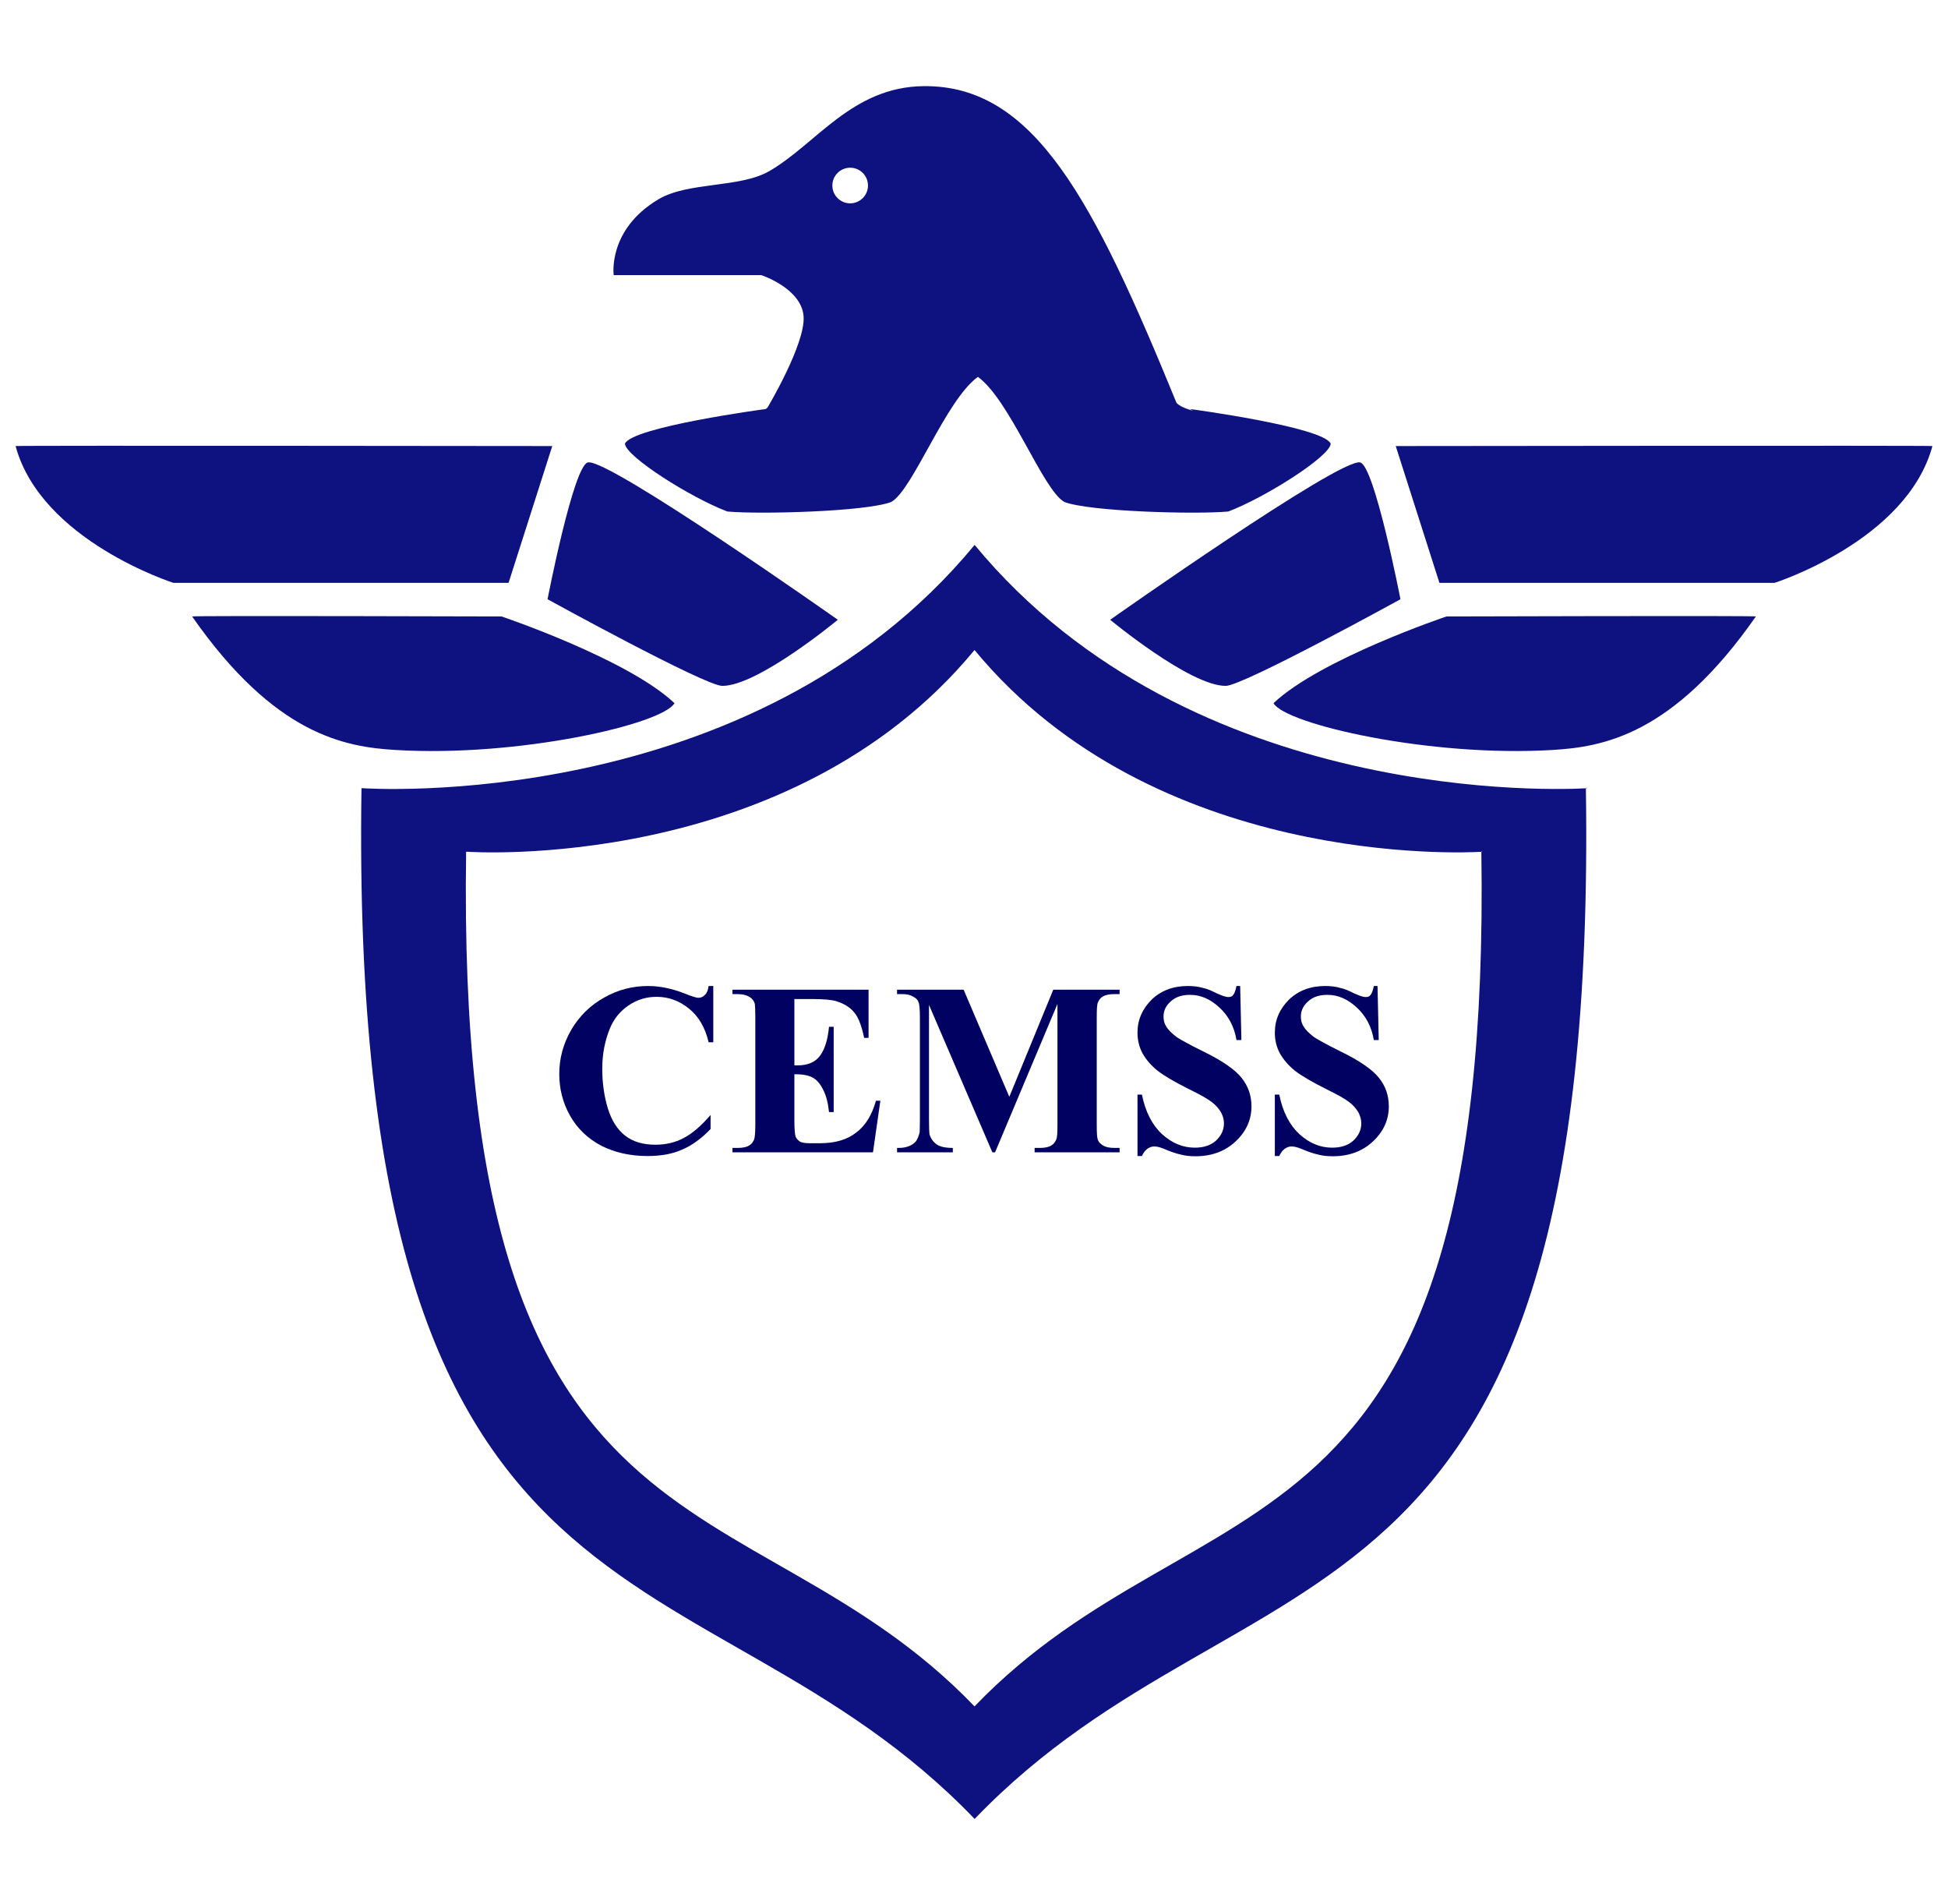 <?xml version="1.0" encoding="UTF-8" standalone="no"?>
<!DOCTYPE svg PUBLIC "-//W3C//DTD SVG 1.1//EN" "http://www.w3.org/Graphics/SVG/1.1/DTD/svg11.dtd">
<svg width="100%" height="100%" viewBox="0 0 525 513" version="1.1" xmlns="http://www.w3.org/2000/svg" xmlns:xlink="http://www.w3.org/1999/xlink" xml:space="preserve" xmlns:serif="http://www.serif.com/" style="fill-rule:evenodd;clip-rule:evenodd;stroke-linejoin:round;stroke-miterlimit:2;">
    <g transform="matrix(1,0,0,1,1.175,1)">
        <g id="Layer2">
            <path d="M426.233,211.401C429.819,449.103 335.415,412.134 261.495,489.112C187.575,412.132 92.658,449.105 96.249,211.384L96.701,211.384C96.701,211.384 201.31,218.753 261.495,145.826C319.919,216.569 420.384,211.745 426.233,211.401ZM426.233,211.401C426.233,211.395 426.233,211.389 426.232,211.384C426.5,211.041 426.5,211.384 426.5,211.384C426.5,211.384 426.41,211.39 426.233,211.401ZM261.495,145.826C261.449,145.769 261.531,145.783 261.495,145.826ZM398.061,228.517C393.211,228.803 309.909,232.803 261.466,174.145C211.562,234.614 124.824,228.503 124.824,228.503L124.449,228.503C121.472,425.614 200.174,394.957 261.466,458.786C322.758,394.959 401.034,425.613 398.061,228.517ZM398.061,228.517C398.208,228.509 398.283,228.503 398.283,228.503C398.283,228.503 398.283,228.22 398.061,228.503C398.061,228.508 398.061,228.513 398.061,228.517ZM261.466,174.145C261.496,174.109 261.428,174.098 261.466,174.145Z" style="fill:#0e1280;"/>
        </g>
    </g>
    <g id="Layer5">
        <path d="M263.546,101.545C254.861,107.842 246.02,132.032 240.191,135.259C233.381,137.865 204.769,138.632 196.029,137.825C186.188,134.123 168.607,122.991 168.423,119.548C170.387,115.014 206.384,110.206 206.384,110.206L206.841,109.837C206.841,109.837 217.044,92.741 216.577,85.327C216.097,77.693 205.15,74.125 205.15,74.125L165.393,74.125C165.393,74.125 163.695,61.925 177.395,53.734C185.473,48.904 199.356,50.724 207.353,46.093C220.037,38.746 229.613,23.444 248.863,23.212C278.757,22.852 294.709,53.925 317.071,108.532C318.181,109.855 321.528,110.676 321.528,110.676L320.675,110.206C320.675,110.206 356.673,115.014 358.636,119.548C358.452,122.991 340.871,134.123 331.03,137.825C322.29,138.632 293.678,137.865 286.868,135.259C281.039,132.032 272.231,107.842 263.546,101.545C263.55,101.534 263.522,101.55 263.546,101.545ZM229.127,45.191C226.479,45.191 224.328,47.341 224.328,49.99C224.328,52.638 226.479,54.788 229.127,54.788C231.775,54.788 233.925,52.638 233.925,49.99C233.925,47.341 231.775,45.191 229.127,45.191Z" style="fill:#0e1280;"/>
    </g>
    <g transform="matrix(1,0,0,1,5.805,-4)">
        <g id="Layer3">
            <g transform="matrix(66.2,0,0,66.2,142.274,314.495)">
                <path d="M0.667,-0.677L0.667,-0.448L0.648,-0.448C0.634,-0.508 0.607,-0.554 0.568,-0.585C0.529,-0.617 0.485,-0.633 0.436,-0.633C0.394,-0.633 0.356,-0.621 0.322,-0.598C0.287,-0.574 0.262,-0.543 0.246,-0.504C0.226,-0.455 0.215,-0.401 0.215,-0.34C0.215,-0.281 0.223,-0.227 0.238,-0.178C0.253,-0.13 0.276,-0.093 0.308,-0.068C0.34,-0.043 0.381,-0.031 0.432,-0.031C0.474,-0.031 0.512,-0.04 0.546,-0.058C0.581,-0.076 0.618,-0.108 0.656,-0.152L0.656,-0.095C0.619,-0.056 0.58,-0.028 0.54,-0.011C0.5,0.007 0.453,0.015 0.399,0.015C0.329,0.015 0.266,0.001 0.211,-0.027C0.156,-0.056 0.114,-0.096 0.084,-0.149C0.054,-0.202 0.04,-0.259 0.04,-0.319C0.04,-0.382 0.056,-0.442 0.089,-0.499C0.122,-0.555 0.167,-0.599 0.223,-0.63C0.279,-0.662 0.339,-0.677 0.402,-0.677C0.448,-0.677 0.498,-0.667 0.549,-0.647C0.579,-0.635 0.598,-0.629 0.606,-0.629C0.617,-0.629 0.626,-0.633 0.633,-0.641C0.641,-0.648 0.646,-0.661 0.648,-0.677L0.667,-0.677Z" style="fill:url(#_Radial1);fill-rule:nonzero;"/>
            </g>
            <g transform="matrix(66.2,0,0,66.2,190.28,314.495)">
                <path d="M0.272,-0.624L0.272,-0.354L0.286,-0.354C0.328,-0.354 0.358,-0.368 0.377,-0.394C0.396,-0.42 0.408,-0.459 0.413,-0.511L0.432,-0.511L0.432,-0.164L0.413,-0.164C0.409,-0.202 0.401,-0.233 0.388,-0.257C0.376,-0.281 0.361,-0.297 0.345,-0.305C0.328,-0.314 0.304,-0.318 0.272,-0.318L0.272,-0.131C0.272,-0.095 0.274,-0.073 0.277,-0.064C0.28,-0.056 0.286,-0.05 0.294,-0.044C0.303,-0.039 0.317,-0.037 0.335,-0.037L0.375,-0.037C0.437,-0.037 0.486,-0.051 0.523,-0.08C0.561,-0.108 0.588,-0.152 0.604,-0.21L0.622,-0.21L0.592,-0L0.02,-0L0.02,-0.018L0.042,-0.018C0.061,-0.018 0.077,-0.021 0.088,-0.028C0.097,-0.033 0.103,-0.041 0.108,-0.052C0.111,-0.06 0.113,-0.08 0.113,-0.113L0.113,-0.549C0.113,-0.579 0.112,-0.597 0.111,-0.604C0.108,-0.615 0.102,-0.624 0.093,-0.63C0.08,-0.639 0.063,-0.644 0.042,-0.644L0.02,-0.644L0.02,-0.662L0.574,-0.662L0.574,-0.466L0.556,-0.466C0.546,-0.514 0.533,-0.549 0.516,-0.569C0.499,-0.59 0.475,-0.605 0.443,-0.615C0.425,-0.621 0.391,-0.624 0.341,-0.624L0.272,-0.624Z" style="fill:url(#_Radial2);fill-rule:nonzero;"/>
            </g>
            <g transform="matrix(66.2,0,0,66.2,234.634,314.495)">
                <path d="M0.477,-0.226L0.656,-0.662L0.926,-0.662L0.926,-0.644L0.904,-0.644C0.885,-0.644 0.869,-0.641 0.857,-0.634C0.849,-0.629 0.843,-0.622 0.838,-0.611C0.834,-0.603 0.833,-0.583 0.833,-0.55L0.833,-0.113C0.833,-0.079 0.834,-0.058 0.838,-0.05C0.841,-0.041 0.849,-0.034 0.86,-0.027C0.871,-0.021 0.886,-0.018 0.904,-0.018L0.926,-0.018L0.926,-0L0.58,-0L0.58,-0.018L0.602,-0.018C0.621,-0.018 0.637,-0.021 0.648,-0.028C0.657,-0.033 0.663,-0.041 0.668,-0.052C0.672,-0.06 0.673,-0.08 0.673,-0.113L0.673,-0.604L0.419,-0L0.408,-0L0.15,-0.6L0.15,-0.133C0.15,-0.101 0.151,-0.081 0.152,-0.073C0.157,-0.057 0.166,-0.044 0.18,-0.033C0.194,-0.023 0.216,-0.018 0.247,-0.018L0.247,-0L0.02,-0L0.02,-0.018L0.027,-0.018C0.042,-0.018 0.055,-0.02 0.068,-0.025C0.081,-0.03 0.09,-0.037 0.097,-0.045C0.103,-0.054 0.108,-0.066 0.112,-0.081C0.112,-0.085 0.113,-0.101 0.113,-0.131L0.113,-0.55C0.113,-0.583 0.111,-0.604 0.107,-0.612C0.104,-0.621 0.097,-0.628 0.085,-0.634C0.074,-0.641 0.06,-0.644 0.041,-0.644L0.02,-0.644L0.02,-0.662L0.291,-0.662L0.477,-0.226Z" style="fill:url(#_Radial3);fill-rule:nonzero;"/>
            </g>
            <g transform="matrix(66.2,0,0,66.2,297.315,314.495)">
                <path d="M0.47,-0.677L0.475,-0.457L0.455,-0.457C0.446,-0.512 0.422,-0.556 0.385,-0.59C0.348,-0.624 0.309,-0.641 0.266,-0.641C0.232,-0.641 0.206,-0.632 0.187,-0.614C0.167,-0.596 0.158,-0.576 0.158,-0.553C0.158,-0.538 0.161,-0.525 0.168,-0.514C0.177,-0.498 0.193,-0.483 0.213,-0.468C0.229,-0.458 0.264,-0.438 0.319,-0.411C0.397,-0.373 0.449,-0.337 0.476,-0.303C0.503,-0.269 0.516,-0.231 0.516,-0.187C0.516,-0.132 0.494,-0.084 0.451,-0.044C0.408,-0.004 0.354,0.016 0.287,0.016C0.266,0.016 0.247,0.014 0.228,0.009C0.209,0.005 0.186,-0.003 0.158,-0.015C0.143,-0.021 0.13,-0.024 0.12,-0.024C0.111,-0.024 0.102,-0.021 0.093,-0.015C0.083,-0.008 0.076,0.002 0.07,0.015L0.052,0.015L0.052,-0.235L0.07,-0.235C0.084,-0.165 0.112,-0.111 0.152,-0.074C0.193,-0.037 0.237,-0.019 0.285,-0.019C0.321,-0.019 0.35,-0.028 0.372,-0.048C0.393,-0.068 0.404,-0.091 0.404,-0.118C0.404,-0.133 0.4,-0.148 0.392,-0.163C0.383,-0.178 0.371,-0.192 0.354,-0.205C0.337,-0.218 0.307,-0.235 0.264,-0.256C0.204,-0.286 0.161,-0.311 0.134,-0.332C0.108,-0.353 0.088,-0.376 0.073,-0.402C0.059,-0.428 0.052,-0.456 0.052,-0.487C0.052,-0.54 0.072,-0.584 0.11,-0.622C0.149,-0.659 0.198,-0.677 0.257,-0.677C0.278,-0.677 0.299,-0.675 0.319,-0.669C0.335,-0.666 0.353,-0.658 0.375,-0.647C0.397,-0.637 0.413,-0.632 0.421,-0.632C0.43,-0.632 0.437,-0.634 0.441,-0.64C0.446,-0.645 0.451,-0.657 0.455,-0.677L0.47,-0.677Z" style="fill:url(#_Radial4);fill-rule:nonzero;"/>
            </g>
            <g transform="matrix(66.2,0,0,66.2,334.331,314.495)">
                <path d="M0.47,-0.677L0.475,-0.457L0.455,-0.457C0.446,-0.512 0.422,-0.556 0.385,-0.59C0.348,-0.624 0.309,-0.641 0.266,-0.641C0.232,-0.641 0.206,-0.632 0.187,-0.614C0.167,-0.596 0.158,-0.576 0.158,-0.553C0.158,-0.538 0.161,-0.525 0.168,-0.514C0.177,-0.498 0.193,-0.483 0.213,-0.468C0.229,-0.458 0.264,-0.438 0.319,-0.411C0.397,-0.373 0.449,-0.337 0.476,-0.303C0.503,-0.269 0.516,-0.231 0.516,-0.187C0.516,-0.132 0.494,-0.084 0.451,-0.044C0.408,-0.004 0.354,0.016 0.287,0.016C0.266,0.016 0.247,0.014 0.228,0.009C0.209,0.005 0.186,-0.003 0.158,-0.015C0.143,-0.021 0.13,-0.024 0.12,-0.024C0.111,-0.024 0.102,-0.021 0.093,-0.015C0.083,-0.008 0.076,0.002 0.07,0.015L0.052,0.015L0.052,-0.235L0.07,-0.235C0.084,-0.165 0.112,-0.111 0.152,-0.074C0.193,-0.037 0.237,-0.019 0.285,-0.019C0.321,-0.019 0.35,-0.028 0.372,-0.048C0.393,-0.068 0.404,-0.091 0.404,-0.118C0.404,-0.133 0.4,-0.148 0.392,-0.163C0.383,-0.178 0.371,-0.192 0.354,-0.205C0.337,-0.218 0.307,-0.235 0.264,-0.256C0.204,-0.286 0.161,-0.311 0.134,-0.332C0.108,-0.353 0.088,-0.376 0.073,-0.402C0.059,-0.428 0.052,-0.456 0.052,-0.487C0.052,-0.54 0.072,-0.584 0.11,-0.622C0.149,-0.659 0.198,-0.677 0.257,-0.677C0.278,-0.677 0.299,-0.675 0.319,-0.669C0.335,-0.666 0.353,-0.658 0.375,-0.647C0.397,-0.637 0.413,-0.632 0.421,-0.632C0.43,-0.632 0.437,-0.634 0.441,-0.64C0.446,-0.645 0.451,-0.657 0.455,-0.677L0.47,-0.677Z" style="fill:url(#_Radial5);fill-rule:nonzero;"/>
            </g>
        </g>
    </g>
    <g id="Layer4" transform="matrix(1,0,0,1,-0.426,0)">
        <g transform="matrix(-1,0,0,1,525.852,0)">
            <path d="M158.847,124.601C164.26,123.301 226.226,166.995 226.226,166.995C226.226,166.995 204.741,184.82 195.096,184.812C190.415,184.809 147.992,161.465 147.992,161.465C147.992,161.465 154.961,125.535 158.847,124.601Z" style="fill:#0e1280;"/>
        </g>
        <g transform="matrix(-1,0,0,1,525.852,0)">
            <path d="M149.266,120.188L137.49,157.052L47.17,157.052C47.17,157.052 11.538,145.718 4.626,120.188C4.578,120.01 149.266,120.188 149.266,120.188Z" style="fill:#0e1280;"/>
        </g>
        <g transform="matrix(-1,0,0,1,525.852,0)">
            <path d="M52.202,166.104C52.026,165.85 135.597,166.104 135.597,166.104C135.597,166.104 169.565,177.533 182.21,189.471C178.986,195.15 140.03,204.101 106.922,202.073C93.429,201.247 74.517,198.093 52.202,166.104Z" style="fill:#0e1280;"/>
        </g>
        <path d="M158.847,124.601C164.26,123.301 226.226,166.995 226.226,166.995C226.226,166.995 204.741,184.82 195.096,184.812C190.415,184.809 147.992,161.465 147.992,161.465C147.992,161.465 154.961,125.535 158.847,124.601Z" style="fill:#0e1280;"/>
        <path d="M149.266,120.188L137.49,157.052L47.17,157.052C47.17,157.052 11.538,145.718 4.626,120.188C4.578,120.01 149.266,120.188 149.266,120.188Z" style="fill:#0e1280;"/>
        <path d="M52.202,166.104C52.026,165.85 135.597,166.104 135.597,166.104C135.597,166.104 169.565,177.533 182.21,189.471C178.986,195.15 140.03,204.101 106.922,202.073C93.429,201.247 74.517,198.093 52.202,166.104Z" style="fill:#0e1280;"/>
    </g>
    <defs>
        <radialGradient id="_Radial1" cx="0" cy="0" r="1" gradientUnits="userSpaceOnUse" gradientTransform="matrix(0.015,0,0,0.015,-2.149,-4.751)"><stop offset="0" style="stop-color:#0a0e6f;stop-opacity:1"/><stop offset="0.22" style="stop-color:#17178e;stop-opacity:1"/><stop offset="0.5" style="stop-color:#1b1996;stop-opacity:1"/><stop offset="0.5" style="stop-color:#1b1996;stop-opacity:1"/><stop offset="1" style="stop-color:#010161;stop-opacity:1"/></radialGradient>
        <radialGradient id="_Radial2" cx="0" cy="0" r="1" gradientUnits="userSpaceOnUse" gradientTransform="matrix(0.015,0,0,0.015,-2.874,-4.751)"><stop offset="0" style="stop-color:#0a0e6f;stop-opacity:1"/><stop offset="0.22" style="stop-color:#17178e;stop-opacity:1"/><stop offset="0.5" style="stop-color:#1b1996;stop-opacity:1"/><stop offset="0.5" style="stop-color:#1b1996;stop-opacity:1"/><stop offset="1" style="stop-color:#010161;stop-opacity:1"/></radialGradient>
        <radialGradient id="_Radial3" cx="0" cy="0" r="1" gradientUnits="userSpaceOnUse" gradientTransform="matrix(0.015,0,0,0.015,-3.544,-4.751)"><stop offset="0" style="stop-color:#0a0e6f;stop-opacity:1"/><stop offset="0.22" style="stop-color:#17178e;stop-opacity:1"/><stop offset="0.5" style="stop-color:#1b1996;stop-opacity:1"/><stop offset="0.5" style="stop-color:#1b1996;stop-opacity:1"/><stop offset="1" style="stop-color:#010161;stop-opacity:1"/></radialGradient>
        <radialGradient id="_Radial4" cx="0" cy="0" r="1" gradientUnits="userSpaceOnUse" gradientTransform="matrix(0.015,0,0,0.015,-4.491,-4.751)"><stop offset="0" style="stop-color:#0a0e6f;stop-opacity:1"/><stop offset="0.22" style="stop-color:#17178e;stop-opacity:1"/><stop offset="0.5" style="stop-color:#1b1996;stop-opacity:1"/><stop offset="0.5" style="stop-color:#1b1996;stop-opacity:1"/><stop offset="1" style="stop-color:#010161;stop-opacity:1"/></radialGradient>
        <radialGradient id="_Radial5" cx="0" cy="0" r="1" gradientUnits="userSpaceOnUse" gradientTransform="matrix(0.015,0,0,0.015,-5.05,-4.751)"><stop offset="0" style="stop-color:#0a0e6f;stop-opacity:1"/><stop offset="0.22" style="stop-color:#17178e;stop-opacity:1"/><stop offset="0.5" style="stop-color:#1b1996;stop-opacity:1"/><stop offset="0.5" style="stop-color:#1b1996;stop-opacity:1"/><stop offset="1" style="stop-color:#010161;stop-opacity:1"/></radialGradient>
    </defs>
</svg>
